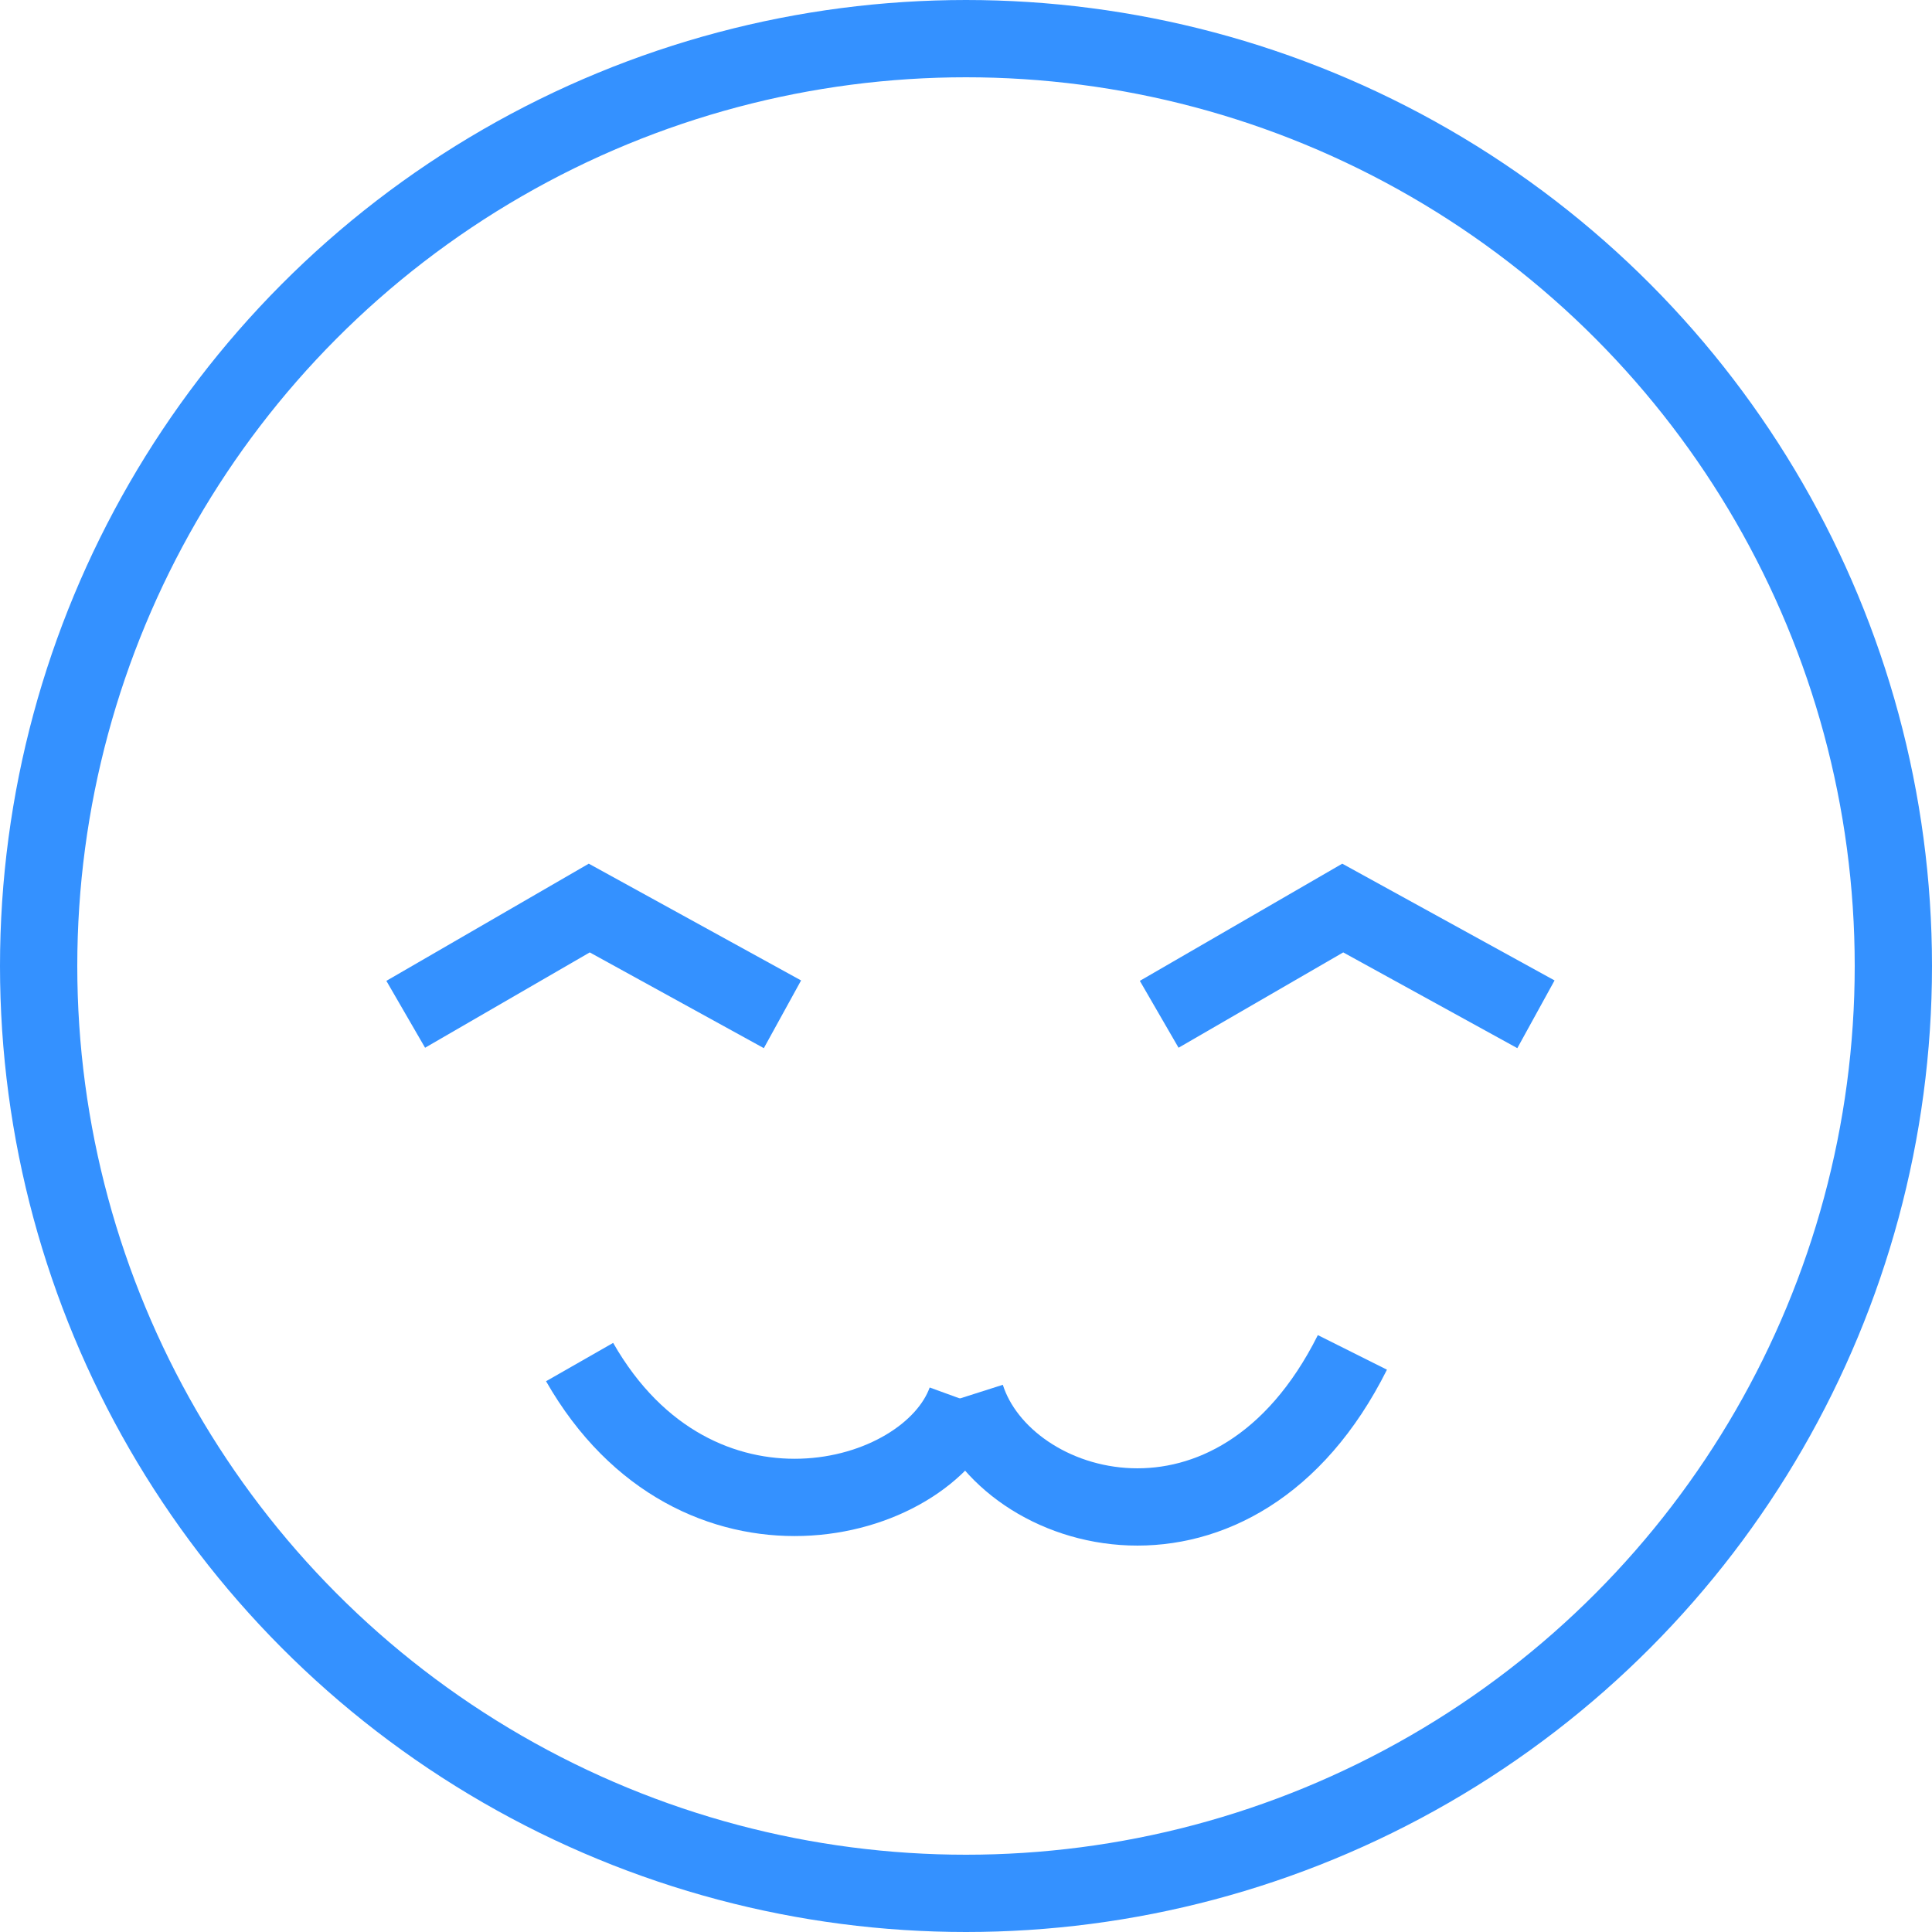 <svg width="100" height="100" viewBox="0 0 100 100" fill="none" xmlns="http://www.w3.org/2000/svg">
<circle cx="50" cy="50" r="48" stroke="#3491FF" stroke-width="4"/>
<path d="M30 70.5C36 81 48 78 50 72.5" stroke="#3491FF" stroke-width="4"/>
<path d="M70 70C64 81.99 52 78.564 50 72.284" stroke="#3491FF" stroke-width="4"/>
<path d="M21 52.5L30.5 47L40.5 52.5" stroke="#3491FF" stroke-width="4"/>
<path d="M60 52.5L69.5 47L79.5 52.5" stroke="#3491FF" stroke-width="4"/>
</svg>
